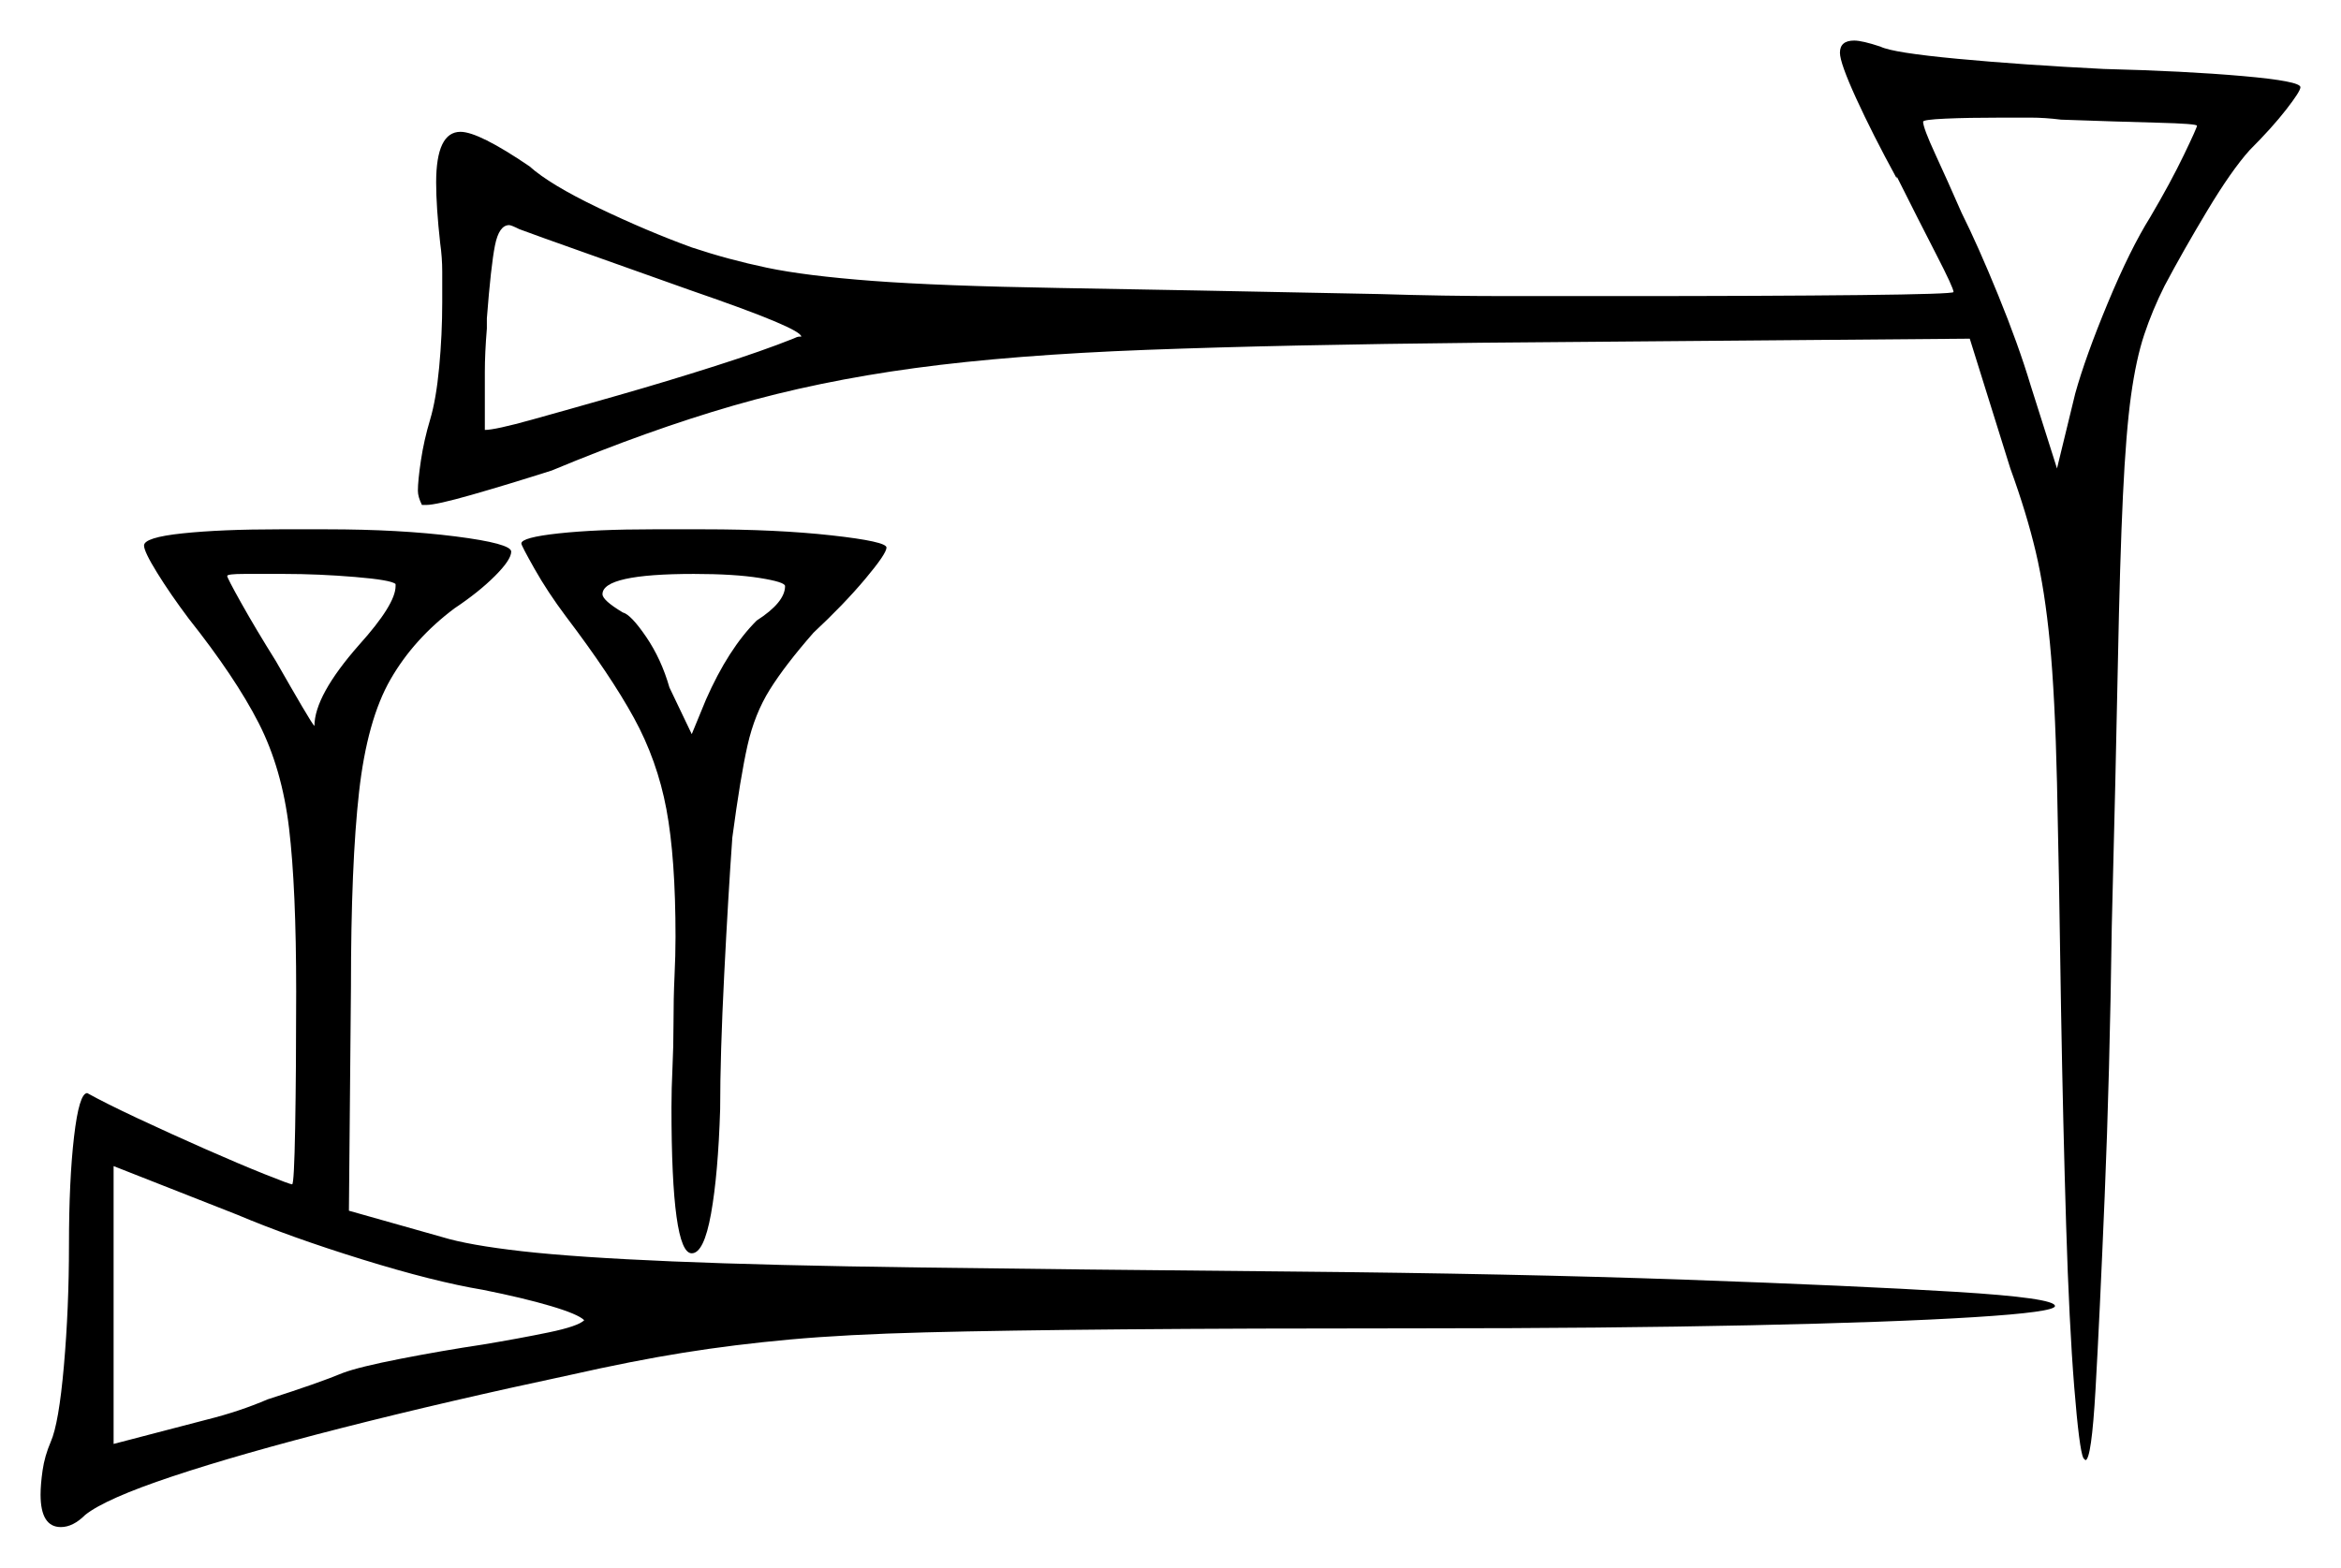 <svg xmlns="http://www.w3.org/2000/svg" width="577.0" height="386.5" viewBox="0 0 577.0 386.5"><path d="M119.0 318.0Q107.0 316.0 89.25 310.5Q71.5 305.0 58.5 299.5L28.0 287.5V356.0L51.0 350.0Q55.0 349.0 58.75 347.75Q62.5 346.5 66.0 345.0Q78.5 341.0 84.5 338.5Q88.5 337.0 98.75 335.0Q109.0 333.0 119.0 331.5Q128.0 330.0 135.25 328.5Q142.5 327.0 144.0 325.5Q142.5 324.0 135.75 322.0Q129.0 320.0 119.0 318.0ZM97.5 144.5V144.0Q96.5 143.0 87.5 142.25Q78.5 141.5 70.0 141.5Q64.5 141.5 60.25 141.5Q56.0 141.5 56.0 142.0Q56.0 142.5 59.5 148.75Q63.0 155.0 68.0 163.0Q72.0 170.0 74.5 174.25Q77.0 178.5 77.5 179.0Q77.5 171.5 88.5 159.0Q97.5 149.0 97.5 144.5ZM170.0 71.5Q156.0 66.5 144.0 62.25Q132.0 58.0 128.0 56.5Q126.0 55.5 125.5 55.5Q123.0 55.5 122.0 60.5Q121.0 65.5 120.0 78.5V81.0Q119.5 87.0 119.5 91.75Q119.5 96.5 119.5 100.5V106.0Q122.0 106.0 131.0 103.5Q140.0 101.0 152.25 97.5Q164.5 94.0 176.25 90.25Q188.0 86.5 195.5 83.5Q196.5 83.0 197.0 83.0Q197.5 83.0 197.5 83.0Q197.5 82.0 191.0 79.25Q184.5 76.5 170.0 71.5ZM193.5 144.5Q193.5 143.5 187.25 142.5Q181.0 141.5 171.0 141.5Q148.5 141.5 148.5 146.5Q148.5 148.0 153.5 151.0Q155.5 151.5 159.25 157.0Q163.0 162.5 165.0 169.5L170.5 181.0L174.0 172.5Q179.5 160.0 186.5 153.0Q193.5 148.5 193.5 144.5ZM541.5 31.0Q541.5 30.5 531.75 30.25Q522.0 30.0 508.0 29.5Q504.0 29.0 500.5 29.0Q497.0 29.0 493.5 29.0Q485.0 29.0 479.5 29.25Q474.0 29.5 474.0 30.0Q474.0 31.5 477.0 38.0Q480.0 44.5 483.5 52.5Q487.5 60.5 492.5 72.75Q497.5 85.0 500.5 95.0L507.0 115.5L511.5 97.0Q514.0 88.0 519.5 74.75Q525.0 61.5 530.0 53.5Q535.0 45.0 538.25 38.25Q541.5 31.5 541.5 31.0ZM128.5 134.0Q128.5 132.5 137.75 131.5Q147.0 130.5 161.0 130.5H173.5Q191.5 130.5 205.0 132.0Q218.5 133.5 218.5 135.0Q218.5 136.5 213.25 142.75Q208.0 149.0 200.5 156.0Q193.5 164.0 189.75 170.0Q186.0 176.0 184.25 183.75Q182.5 191.5 180.5 206.5Q179.5 220.5 178.5 240.25Q177.5 260.0 177.5 273.5Q177.0 289.5 175.25 299.25Q173.5 309.0 170.5 309.0Q165.5 309.0 165.5 273.0Q165.5 268.5 165.75 263.25Q166.0 258.0 166.0 252.5Q166.0 246.0 166.25 240.75Q166.5 235.5 166.5 231.0Q166.5 211.5 164.25 199.5Q162.0 187.5 156.25 177.0Q150.5 166.5 139.5 152.0Q135.0 146.0 131.75 140.25Q128.5 134.5 128.5 134.0ZM35.5 134.5Q35.5 132.5 45.0 131.5Q54.5 130.5 69.0 130.5H80.5Q98.5 130.5 112.25 132.25Q126.0 134.0 126.0 136.0Q126.0 138.0 122.0 142.0Q118.0 146.0 112.0 150.0Q102.0 157.5 96.25 167.5Q90.5 177.5 88.5 195.25Q86.5 213.0 86.5 243.5L86.0 298.5L109.0 305.0Q115.5 307.0 128.75 308.5Q142.0 310.0 165.75 311.0Q189.5 312.0 226.75 312.5Q264.0 313.0 318.5 313.5Q373.0 314.0 415.25 315.5Q457.5 317.0 482.0 318.5Q506.5 320.0 506.5 322.0Q506.5 323.5 486.5 324.75Q466.5 326.0 431.25 326.75Q396.0 327.5 350.5 327.5Q306.5 327.5 277.0 327.75Q247.5 328.0 228.0 328.5Q208.5 329.0 194.75 330.25Q181.0 331.5 168.5 333.5Q156.0 335.5 140.5 339.0Q110.0 345.5 84.5 352.0Q59.0 358.5 42.5 364.0Q26.0 369.5 21.0 373.5Q18.0 376.5 15.0 376.5Q10.0 376.5 10.0 368.5Q10.0 366.0 10.5 362.5Q11.0 359.0 12.5 355.5Q14.5 351.0 15.75 336.75Q17.0 322.5 17.0 307.0Q17.0 291.0 18.25 280.25Q19.5 269.5 21.5 269.5Q26.0 272.0 34.0 275.75Q42.0 279.5 50.5 283.25Q59.0 287.0 65.25 289.5Q71.5 292.0 72.0 292.0Q72.5 292.0 72.75 278.0Q73.0 264.0 73.0 244.5Q73.0 219.0 71.25 204.25Q69.5 189.5 63.75 178.25Q58.0 167.0 46.5 152.5Q42.0 146.5 38.75 141.25Q35.5 136.0 35.5 134.5ZM453.5 13.0Q453.5 10.0 457.0 10.0Q459.0 10.0 463.5 11.5Q466.5 13.0 482.5 14.5Q498.5 16.0 518.5 17.0Q538.5 17.5 552.75 18.75Q567.0 20.0 567.0 21.5Q567.0 22.5 563.5 27.0Q560.0 31.5 554.5 37.0Q550.0 42.0 544.0 52.0Q538.0 62.0 533.5 70.5Q530.5 76.5 528.5 82.5Q526.5 88.5 525.25 97.5Q524.0 106.5 523.25 122.25Q522.5 138.0 522.0 163.75Q521.5 189.5 520.5 228.5Q520.0 265.0 518.75 295.0Q517.5 325.0 516.5 342.5Q515.5 360.0 514.0 360.0L513.5 359.5Q512.5 357.5 511.25 342.0Q510.0 326.5 509.25 302.0Q508.5 277.5 508.0 249.0Q507.5 214.5 507.0 193.0Q506.5 171.5 505.25 158.5Q504.0 145.5 501.75 136.0Q499.5 126.5 495.5 115.5L485.5 83.5L365.0 84.5Q316.0 85.0 282.75 86.25Q249.5 87.5 225.5 90.75Q201.5 94.0 180.75 100.0Q160.0 106.0 136.0 116.0Q125.0 119.5 116.25 122.0Q107.5 124.5 105.0 124.5H104.0Q103.0 122.5 103.0 121.0Q103.0 118.5 103.75 113.5Q104.5 108.5 106.0 103.5Q107.5 98.5 108.25 90.5Q109.0 82.5 109.0 74.5Q109.0 70.5 109.0 67.0Q109.0 63.5 108.5 60.0Q108.0 55.5 107.75 51.75Q107.5 48.0 107.5 45.0Q107.5 32.5 113.5 32.5Q118.0 32.5 130.5 41.0Q135.5 45.5 147.5 51.25Q159.5 57.0 170.5 61.0Q179.5 64.0 189.0 66.0Q198.5 68.0 215.0 69.25Q231.5 70.5 261.0 71.0Q290.5 71.5 340.0 72.5Q356.0 73.0 370.75 73.0Q385.5 73.0 399.0 73.0Q435.5 73.0 458.5 72.75Q481.5 72.5 481.5 72.0Q481.5 71.0 477.25 62.75Q473.0 54.5 467.5 43.5V44.0Q461.5 33.0 457.5 24.25Q453.5 15.5 453.5 13.0Z" fill="black" /></svg>